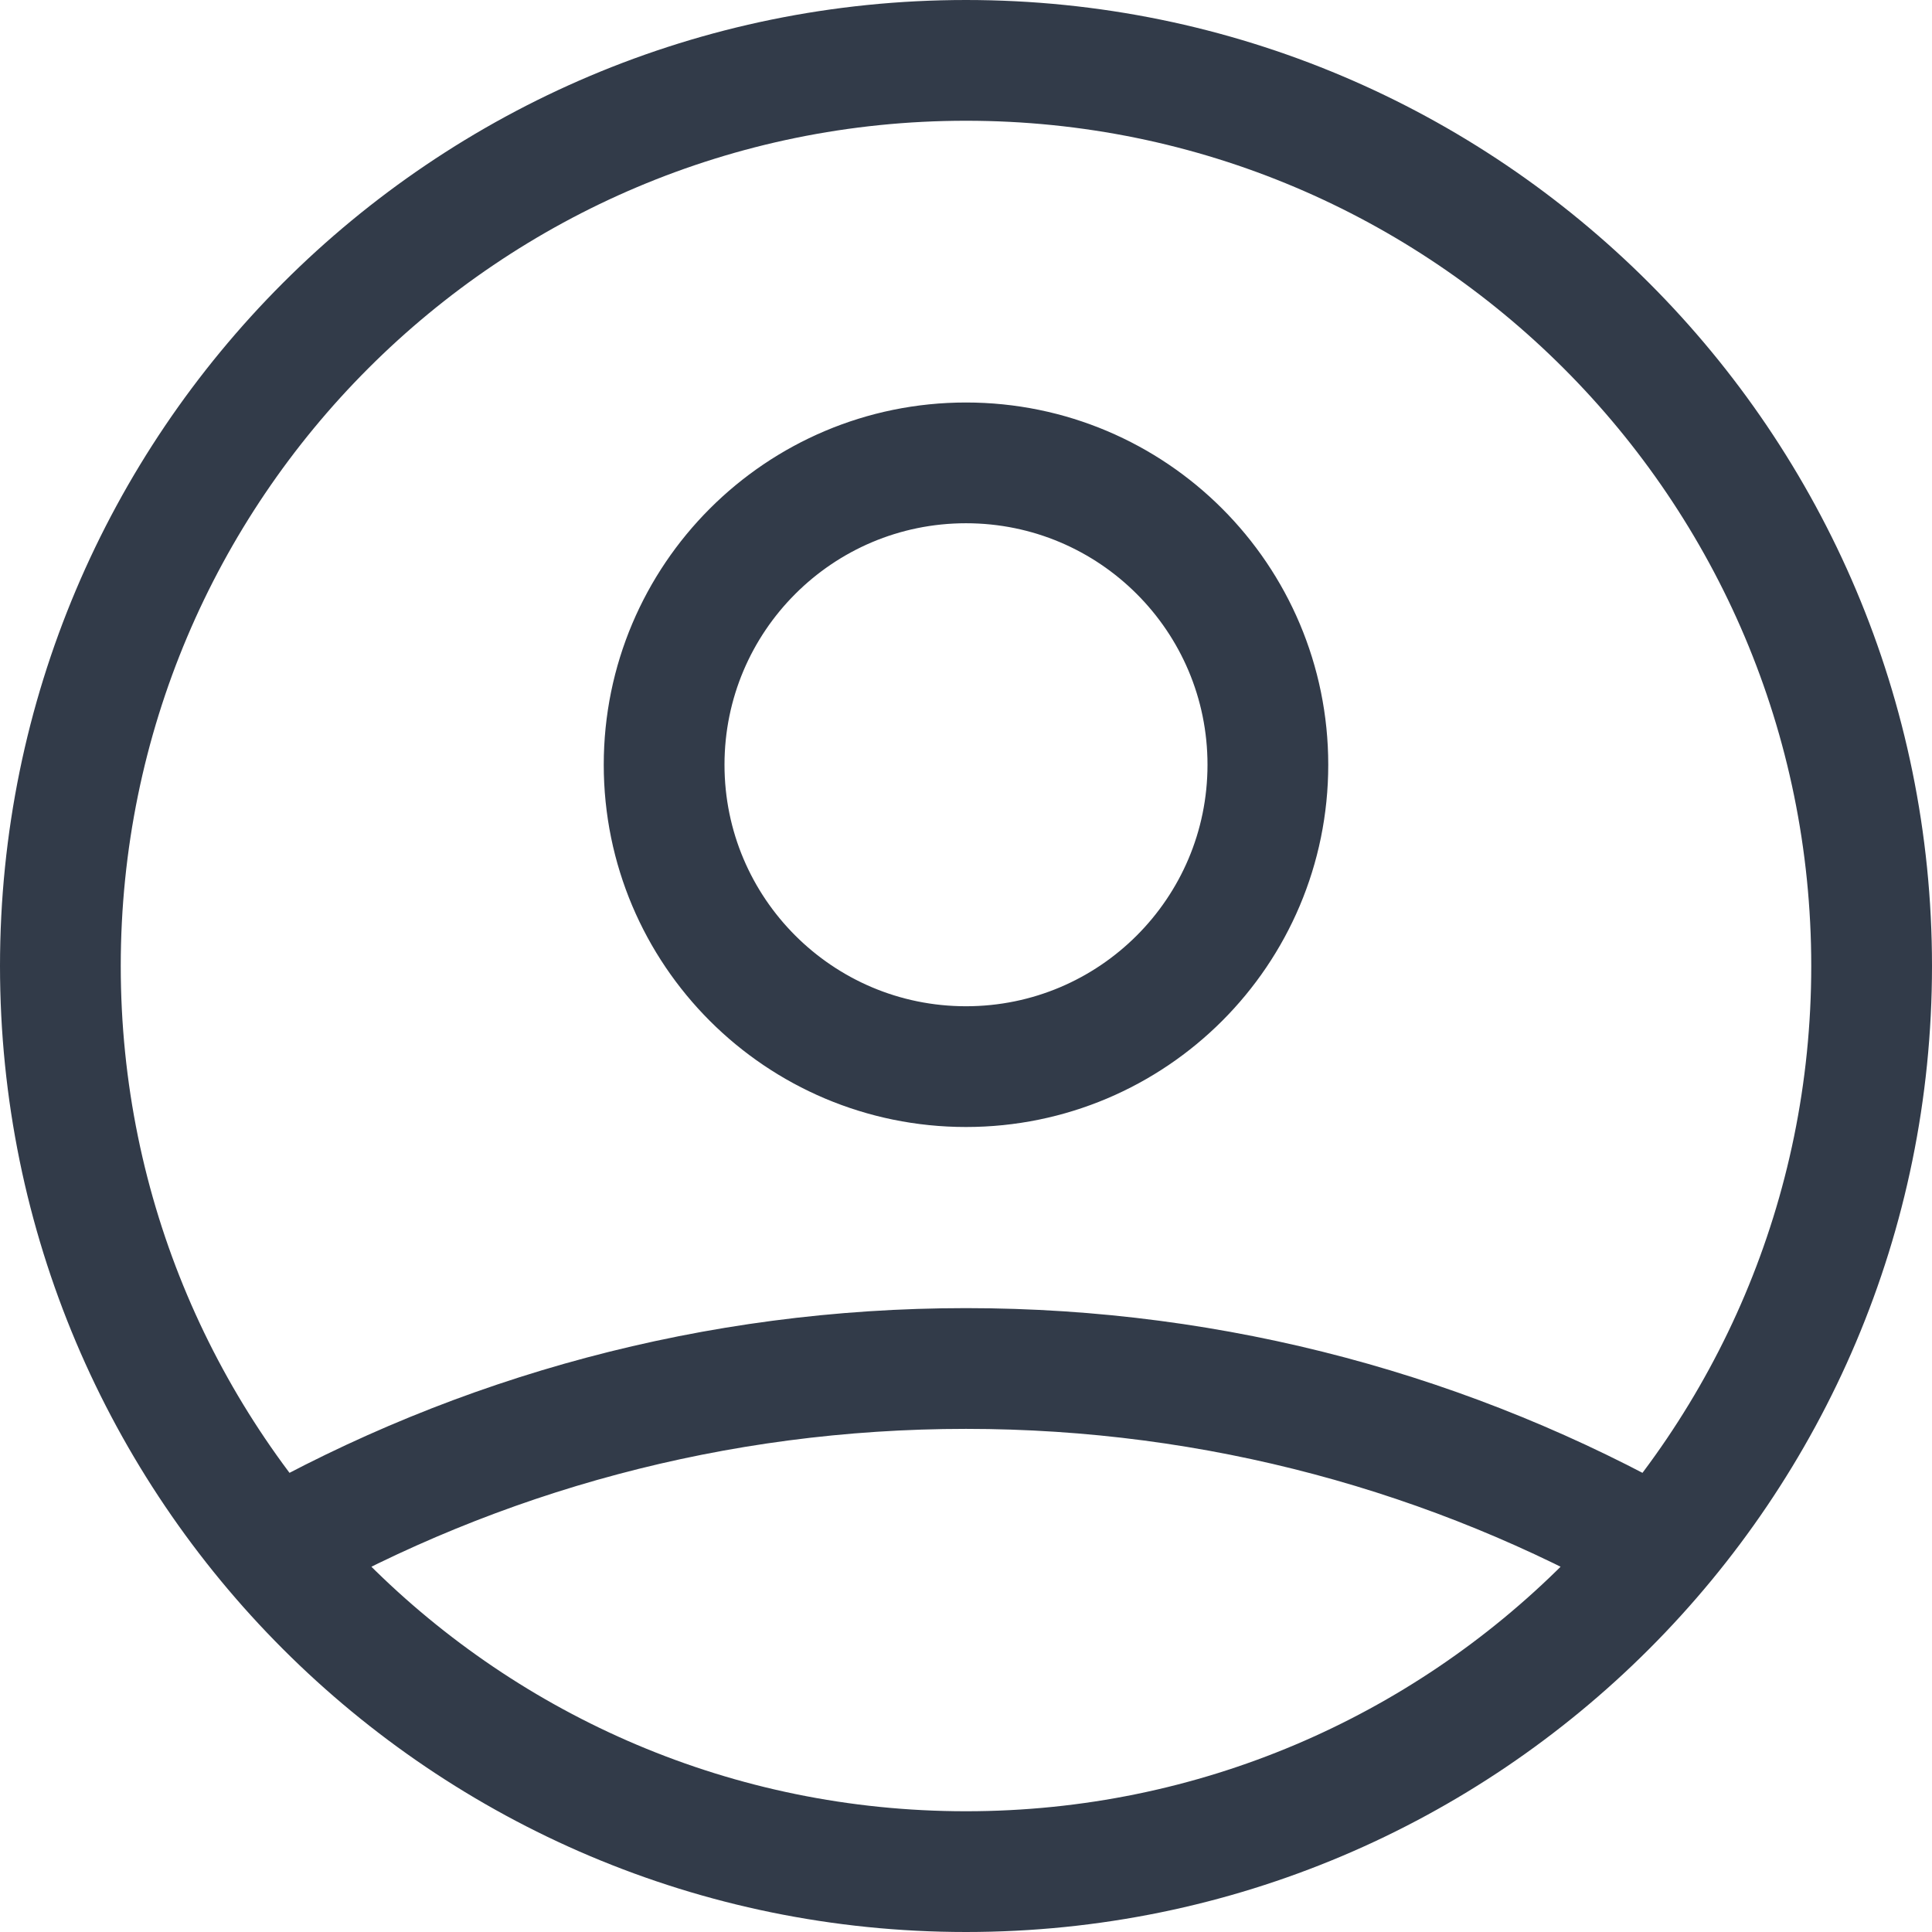 <svg width="48" height="48" viewBox="0 0 48 48" fill="none" xmlns="http://www.w3.org/2000/svg">
<path d="M6.803 38.509C11.882 35.639 17.75 34 24 34C30.25 34 36.118 35.639 41.197 38.509M31.5 19C31.5 23.142 28.142 26.5 24 26.5C19.858 26.5 16.5 23.142 16.5 19C16.5 14.858 19.858 11.5 24 11.5C28.142 11.5 31.5 14.858 31.5 19ZM46.5 24C46.5 36.426 36.426 46.5 24 46.5C11.574 46.5 1.5 36.426 1.5 24C1.5 11.574 11.574 1.5 24 1.5C36.426 1.5 46.5 11.574 46.5 24Z" stroke="#323B49" stroke-width="3" stroke-linecap="round" stroke-linejoin="round"/>
</svg>
